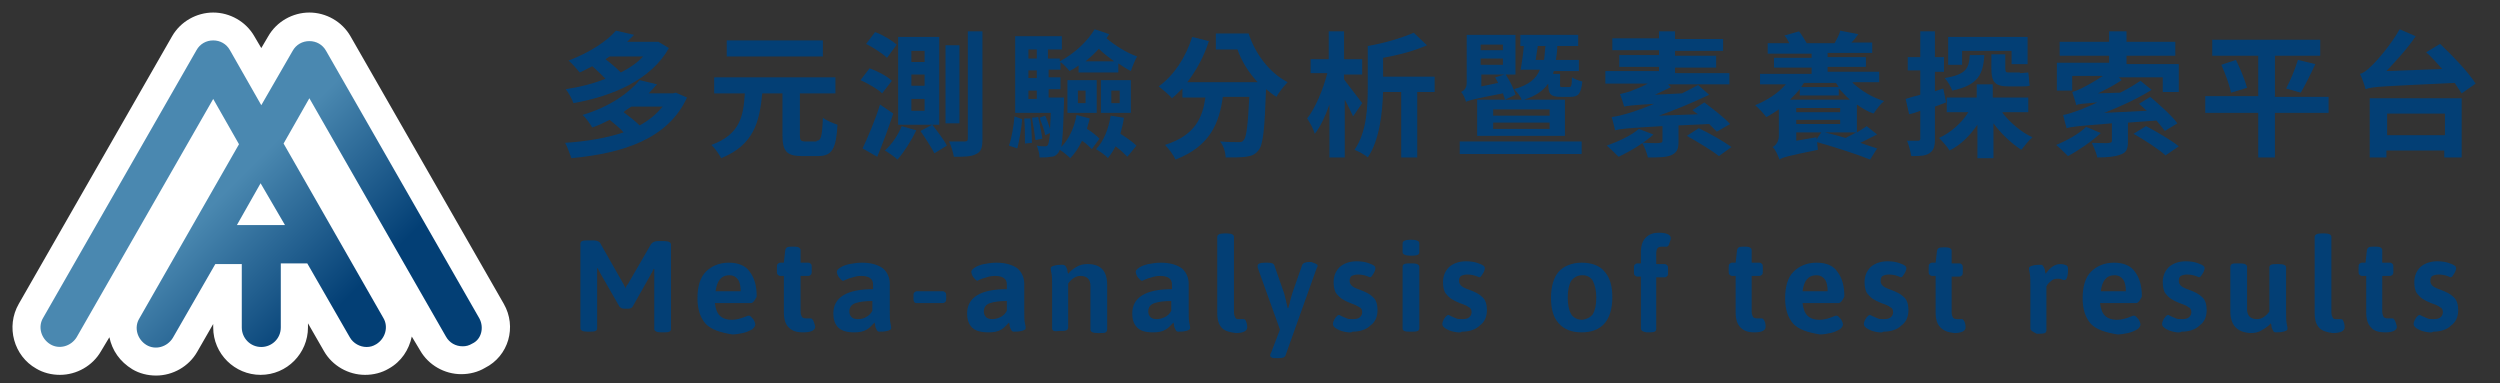 <?xml version="1.0" encoding="utf-8"?>
<!-- Generator: Adobe Illustrator 24.0.1, SVG Export Plug-In . SVG Version: 6.00 Build 0)  -->
<svg version="1.1" id="圖層_1" xmlns="http://www.w3.org/2000/svg" xmlns:xlink="http://www.w3.org/1999/xlink" x="0px" y="0px"
	 viewBox="0 0 358.8 55" style="enable-background:new 0 0 358.8 55;" xml:space="preserve">
<rect x="0" y="0" width="358.8" height="55" fill="#333333" stroke="none"/>
<style type="text/css">
	.st0{fill:#033F75;}
	.st1{fill:#FFFFFF;}
	.st2{fill:url(#SVGID_1_);}
</style>
<title>logo</title>
<g>
	<g>
		<path class="st0" d="M98.6,14c-2.7,5.9-9.1,8-16.6,8.7c-0.2-0.6-0.6-1.7-0.9-2.2c3.1-0.2,6-0.7,8.4-1.5c-0.5-0.6-1.3-1.2-2-1.8
			c-0.8,0.4-1.6,0.8-2.5,1.1c-0.3-0.5-0.9-1.4-1.4-1.8c4-1.2,6.7-3.2,8.2-5l2.5,0.6c-0.4,0.4-0.8,0.9-1.2,1.3h3.5l0.4-0.1L98.6,14z
			 M96,6.9c-2.5,4.5-8,6.9-13.7,7.9c-0.2-0.6-0.7-1.5-1.1-2c2-0.3,4-0.8,5.7-1.5c-0.5-0.5-1.2-1.2-1.9-1.8c-0.6,0.3-1.1,0.6-1.8,0.9
			c-0.4-0.5-1.1-1.3-1.6-1.7c3.1-1.2,5.5-2.8,6.8-4.3L91,5C90.7,5.3,90.3,5.7,90,6h4.1L94.5,6L96,6.9z M87.5,8.1
			c-0.2,0.1-0.4,0.3-0.6,0.4c0.8,0.6,1.6,1.3,2.2,1.9c1.2-0.6,2.4-1.4,3.2-2.3H87.5z M90.6,15.3c-0.4,0.3-0.8,0.5-1.1,0.8
			c0.8,0.6,1.7,1.3,2.3,1.9c1.3-0.7,2.4-1.6,3.3-2.7H90.6z"/>
		<path class="st0" d="M117.2,20.2c0.6,0,0.8-0.5,0.9-3.3c0.5,0.4,1.5,0.8,2.1,1c-0.2,3.5-0.8,4.5-2.8,4.5h-2.3
			c-2.2,0-2.8-0.7-2.8-3v-6h-2.9c-0.4,4.1-1.2,7.4-5.9,9.3c-0.3-0.6-0.9-1.4-1.4-1.9c4.1-1.5,4.6-4.1,4.8-7.4h-4.4v-2.3h17.4v2.3
			h-5.1v6c0,0.7,0.1,0.9,0.8,0.9H117.2z M118.1,8.1h-13.8V5.8h13.8V8.1z"/>
		<path class="st0" d="M126.6,13.4c-0.6-0.6-2-1.4-3.1-1.9l1.3-1.7c1.1,0.4,2.5,1.1,3.2,1.8L126.6,13.4z M128.2,16.3
			c-0.7,2.1-1.5,4.3-2.3,6.2l-2.1-1.2c0.7-1.5,1.8-4,2.5-6.3L128.2,16.3z M127.3,8.3c-0.6-0.6-2-1.5-3-2l1.3-1.7
			c1.1,0.4,2.4,1.2,3.1,1.8L127.3,8.3z M131.5,18.7c-0.7,1.5-1.8,3.2-2.7,4.2c-0.4-0.4-1.3-1-1.8-1.3c1-0.9,1.9-2.2,2.4-3.5
			L131.5,18.7z M134.8,17.9h-5.9V5.3h5.9V17.9z M132.7,7.3h-1.9v1.6h1.9V7.3z M132.7,10.7h-1.9v1.6h1.9V10.7z M132.7,14.2h-1.9v1.7
			h1.9V14.2z M133.8,17.9c0.7,0.9,1.7,2.2,2.1,3l-1.8,1.1c-0.4-0.8-1.3-2.2-2-3.2L133.8,17.9z M137.7,17.7h-2V6.5h2V17.7z M141,4.5
			V20c0,1.2-0.2,1.8-0.9,2.1c-0.7,0.4-1.7,0.4-3.2,0.4c-0.1-0.6-0.4-1.6-0.7-2.2c1,0,2,0,2.3,0c0.3,0,0.4-0.1,0.4-0.4V4.5H141z"/>
		<path class="st0" d="M144.8,20.9c0.4-1.1,0.7-2.9,0.8-4.2l1.1,0.4c-0.1,1.3-0.4,3.1-0.7,4.2L144.8,20.9z M156.4,17
			c-0.1,0.5-0.3,1-0.4,1.5c0.7,0.4,1.4,1,1.8,1.4l-1.1,1.5c-0.3-0.3-0.8-0.8-1.4-1.2c-0.5,1-1,1.8-1.7,2.5c-0.3-0.3-1-0.9-1.5-1.2
			c-0.1,0.2-0.1,0.3-0.2,0.4c-0.3,0.4-0.6,0.6-1.1,0.6c-0.4,0.1-1,0.1-1.6,0.1c0-0.5-0.2-1.2-0.4-1.7c0.5,0.1,0.9,0.1,1.1,0.1
			c0.2,0,0.4,0,0.5-0.2c0.1-0.2,0.2-0.7,0.3-1.7l-0.7,0.3c-0.1-0.7-0.5-1.7-0.8-2.5l0.8-0.3c0.3,0.6,0.5,1.3,0.7,1.9
			c0-0.6,0.1-1.4,0.1-2.3h-5.1V5.2h6.7v1.9h-2v1.3h1.7v0.4c2.1-1.1,4-2.9,5-4.6l2.1,0.7c-0.1,0.2-0.3,0.4-0.4,0.6
			c1.2,1,2.9,2.1,4.4,2.6c-0.3,0.5-0.7,1.5-0.9,2.1c-0.6-0.3-1.2-0.7-1.8-1.1v1.3h-5.7v-1c-0.4,0.3-0.9,0.6-1.3,0.8
			c-0.3-0.4-0.9-1-1.3-1.3v1.1h-1.7v1.1h1.7v1.7h-1.7v1.2h2.2c0,0,0,0.5,0,0.7c-0.1,3.6-0.2,5.5-0.4,6.4c1.1-1.1,1.9-2.8,2.2-4.6
			L156.4,17z M147.9,17c0.1,1.1,0.2,2.6,0.2,3.5l-1,0.1c0-1,0-2.5-0.1-3.6L147.9,17z M147.6,7.1v1.3h1.2V7.1H147.6z M148.8,10.1
			h-1.2v1.1h1.2V10.1z M147.6,14.2h1.2v-1.2h-1.2V14.2z M149,16.8c0.2,1,0.5,2.3,0.6,3.1l-1,0.2c-0.1-0.9-0.3-2.2-0.5-3.2L149,16.8z
			 M153.2,11.5h4.2v4.7h-4.2V11.5z M154.7,14.8h1.1V13h-1.1V14.8z M159.9,8.8c-0.8-0.6-1.5-1.1-2.2-1.8c-0.5,0.6-1.2,1.2-1.9,1.8
			H159.9z M161.3,16.9c-0.1,0.8-0.3,1.5-0.5,2.3c0.8,0.5,1.8,1.2,2.3,1.7l-1.3,1.6c-0.4-0.4-1-1-1.7-1.5c-0.3,0.6-0.7,1.2-1.1,1.7
			c-0.3-0.4-1.2-1-1.7-1.3c1.1-1.1,1.8-2.9,2.1-4.8L161.3,16.9z M158,11.5h4.3v4.7H158V11.5z M159.5,14.8h1.2V13h-1.2V14.8z"/>
		<path class="st0" d="M179.2,4.8c0.9,2.8,2.9,5.6,5.6,7c-0.5,0.5-1.3,1.5-1.6,2.1c-0.5-0.3-1-0.7-1.5-1.1c-0.2,5.7-0.4,8-1.1,8.8
			c-0.5,0.6-1,0.8-1.8,0.9c-0.7,0.1-1.8,0.1-2.9,0.1c0-0.7-0.3-1.7-0.8-2.3c1.1,0.1,2.1,0.1,2.6,0.1c0.4,0,0.6,0,0.8-0.3
			c0.4-0.4,0.6-2.2,0.8-6.2h-3.8c-0.5,3.7-1.8,7.1-6.8,9c-0.3-0.7-1-1.6-1.5-2.1c4.4-1.4,5.4-4,5.8-6.8h-3.3v-1.3
			c-0.5,0.5-1,1-1.5,1.4c-0.4-0.5-1.4-1.3-1.9-1.7c2.2-1.6,3.9-4.2,4.8-7.1l2.4,0.6c-0.7,2.2-1.8,4.2-3.1,5.9h10.1
			c-1.3-1.4-2.3-3-2.9-4.7h-3.1V4.8H179.2z"/>
		<path class="st0" d="M194.2,16.7c-0.3-0.6-0.7-1.5-1.2-2.4v8.3h-2.2v-7.6c-0.6,1.7-1.3,3.2-2.1,4.2c-0.2-0.7-0.7-1.6-1.1-2.2
			c1.2-1.5,2.3-4.2,2.9-6.5h-2.4V8.5h2.6v-4h2.2v4h2.6v2.2h-2.6v0.7c0.7,0.9,2.2,2.9,2.6,3.4L194.2,16.7z M205.9,13.2h-2.5v9.4h-2.3
			v-9.4h-2.6c-0.1,3-0.5,6.9-2.2,9.4c-0.4-0.4-1.4-0.9-1.9-1.1c1.8-2.6,1.9-6.3,1.9-9.1V6.6c2.4-0.4,5-1.2,6.6-1.9l1.9,1.8
			c-1.8,0.8-4.1,1.4-6.3,1.8V11h7.4V13.2z"/>
		<path class="st0" d="M209.5,20.3h17.5v1.8h-17.5V20.3z M216,14.3c-0.1-0.3-0.2-0.6-0.3-0.9c-4.2,0.8-4.8,1-5.3,1.2
			c-0.1-0.4-0.4-1.1-0.7-1.4c0.4-0.2,0.8-0.5,0.8-1.3V5h7v5.7h-1.4c0.6,0.9,1.2,2.1,1.4,2.9L216,14.3z M218.2,10.2
			c0.2-1,0.4-2.4,0.5-3.6h-0.5V5h8.3v1.6h-3c0,0.7-0.1,1.4-0.2,2h3.3v1.6h-3.6c0,0.1-0.1,0.2-0.1,0.4h1v1.5c0,0.4,0,0.4,0.4,0.4h0.9
			c0.3,0,0.4-0.2,0.4-1.4c0.3,0.2,1,0.5,1.5,0.6c-0.2,1.8-0.6,2.2-1.7,2.2h-1.4c-1.5,0-1.8-0.4-1.8-1.9c-0.7,1-1.8,1.8-3.5,2.3h5.9
			v5.2h-12.6v-5.2h6.4c-0.2-0.5-0.7-1.1-1.1-1.5c2.1-0.6,3.2-1.5,3.7-2.8H218.2z M212.5,6.4v0.8h3.2V6.4H212.5z M212.5,9.3h3.2V8.4
			h-3.2V9.3z M215,11.9c-0.1-0.3-0.3-0.5-0.4-0.8l1.3-0.4h-3.3v1.7L215,11.9z M222.4,15.7h-8.1v0.9h8.1V15.7z M222.4,17.6h-8.1v0.9
			h8.1V17.6z M221.6,8.6c0.1-0.6,0.1-1.2,0.2-2h-1.1c-0.1,0.6-0.2,1.3-0.3,2H221.6z"/>
		<path class="st0" d="M237.3,19.3c-1.3,1.2-3.3,2.4-5,3.2c-0.4-0.4-1.2-1.2-1.7-1.6c1.7-0.6,3.6-1.5,4.6-2.4L237.3,19.3z
			 M248.6,12.1h-9.2l0.4,0.4c-0.7,0.4-1.5,0.7-2.3,1.1l3.9-0.2c0.8-0.4,1.6-0.8,2.3-1.2l1.6,1.4c-2.3,1.1-4.7,2.1-7.2,3l5.6-0.2
			c-0.3-0.2-0.6-0.4-0.8-0.6l1.7-1.1c1.2,0.9,2.9,2.2,3.7,3.1l-1.9,1.1c-0.3-0.3-0.7-0.7-1.1-1.1l-4.4,0.2v2.3c0,1.1-0.2,1.6-1.1,2
			c-0.8,0.3-1.9,0.3-3.3,0.3c-0.1-0.6-0.5-1.5-0.8-2.1c1,0,2.2,0.1,2.5,0c0.3,0,0.4-0.1,0.4-0.3v-2.1c-5.3,0.3-6.1,0.4-6.8,0.6
			c-0.1-0.4-0.3-1.3-0.5-1.9c0.8-0.1,1.6-0.3,2.9-0.7c0.6-0.2,1.8-0.6,3.2-1.2c-3.3,0.2-3.9,0.3-4.3,0.4c-0.1-0.4-0.4-1.3-0.6-1.8
			c0.4-0.1,0.9-0.2,1.5-0.4c0.4-0.2,1.4-0.5,2.5-1.1h-6.1v-1.8h7.7V9.6h-5.7V7.9h5.7V7.2h-6.7V5.5h6.7V4.5h2.3v1.1h6.9v1.7h-6.9v0.7
			h5.9v1.7h-5.9v0.8h7.8V12.1z M243.8,18.4c1.5,0.7,3.6,1.9,4.7,2.7l-1.8,1.3c-1-0.8-3-2-4.6-2.9L243.8,18.4z"/>
		<path class="st0" d="M265.9,11.9c1.2,1.1,2.8,2.1,4.5,2.6c-0.5,0.4-1.1,1.2-1.5,1.8c-0.9-0.3-1.7-0.8-2.4-1.3V19
			c0.5-0.3,1-0.6,1.4-0.9l1.5,1.2c-0.8,0.4-1.6,0.8-2.4,1.2c0.9,0.3,1.7,0.6,2.4,0.8l-1,1.6c-1.7-0.7-5.1-1.8-7.6-2.5
			c0,0.4,0.1,0.8,0.1,1.1c-4.4,0.9-5.1,1.1-5.5,1.4c-0.2-0.5-0.6-1.5-1-1.8c0.4-0.2,0.9-0.7,0.9-1.6v-3.8c-0.6,0.4-1.2,0.8-1.8,1.1
			c-0.3-0.4-1.1-1.3-1.6-1.7c1.7-0.7,3.3-1.7,4.4-3h-3.7v-1.5h7.4V9.7h-5.4V8.3h5.4V7.7h-6.3V6.2h3.1c-0.2-0.4-0.4-0.8-0.7-1.1
			l2.1-0.6c0.4,0.5,0.8,1.2,1.1,1.7h4c0.3-0.6,0.7-1.2,0.8-1.8l2.6,0.5c-0.3,0.4-0.6,0.9-1,1.2h3v1.5h-6.4v0.6h5.5v1.4h-5.5v0.7h7.4
			v1.5H265.9z M265.5,14.3c-0.6-0.5-1.1-1.1-1.6-1.6v1h-5.6v-0.9c-0.4,0.5-0.9,1-1.4,1.5H265.5z M257.8,16.1h6.3v-0.6h-6.3V16.1z
			 M257.8,17.8h6.3v-0.6h-6.3V17.8z M260.7,20l0.7-1h-3.6v1.2l2.9-0.5V20z M258.9,11.9c-0.1,0.2-0.3,0.4-0.4,0.6h5.4
			c-0.1-0.2-0.3-0.4-0.4-0.6H258.9z M261.9,19c0.9,0.2,1.9,0.5,3,0.8c0.5-0.3,1-0.5,1.5-0.8H261.9z"/>
		<path class="st0" d="M279.3,14.7c-0.5,0.2-1.1,0.4-1.6,0.6V20c0,1.1-0.2,1.6-0.8,2c-0.6,0.4-1.4,0.4-2.6,0.4
			c-0.1-0.6-0.3-1.5-0.6-2.2c0.7,0,1.3,0,1.6,0c0.2,0,0.3-0.1,0.3-0.3v-4c-0.5,0.2-1.1,0.4-1.6,0.5l-0.5-2.2
			c0.6-0.2,1.3-0.4,2.1-0.6v-3.5h-1.8V8.2h1.8V4.5h2.1v3.7h1.3v2.1h-1.3v2.8l1.2-0.4L279.3,14.7z M287.4,16.2
			c1.1,1.4,2.7,2.8,4.3,3.5c-0.5,0.4-1.2,1.3-1.6,1.8c-1.4-0.9-2.9-2.3-4-3.8v5h-2.3v-4.8c-1.1,1.6-2.4,2.9-4,3.7
			c-0.3-0.5-1-1.3-1.5-1.8c1.7-0.8,3.2-2.1,4.2-3.7h-3.1v-2.1h4.3v-1.9h2.3v1.9h5.1v2.1H287.4z M284.8,7.9c-0.2,2.7-0.8,4.3-4.6,5.1
			c-0.2-0.5-0.7-1.4-1.1-1.8c3.1-0.5,3.5-1.4,3.6-3.3H284.8z M281.7,9.3h-2.1v-4H291v3.9h-2.3V7.3h-7.1V9.3z M289.9,10.5
			c0.4,0,0.9-0.1,1.2-0.1c0.1,0.5,0.1,1.4,0.2,1.9c-0.3,0.1-0.8,0.1-1.3,0.1h-1.7c-2,0-2.5-0.6-2.5-2.6v-2h2v2
			c0,0.5,0.1,0.6,0.4,0.6H289.9z"/>
		<path class="st0" d="M301.5,19.1c-1.3,1.2-3.2,2.5-4.7,3.3c-0.4-0.4-1.2-1.2-1.7-1.6c1.5-0.6,3.3-1.6,4.3-2.6L301.5,19.1z
			 M305.4,17.6v2.7c0,1.1-0.2,1.6-1.1,1.9c-0.8,0.3-1.9,0.4-3.3,0.4c-0.1-0.6-0.5-1.5-0.8-2.1c1,0,2.2,0.1,2.5,0
			c0.3,0,0.4-0.1,0.4-0.3v-2.5c-5,0.4-5.9,0.5-6.5,0.7c-0.1-0.4-0.4-1.4-0.5-1.9c0.7-0.1,1.5-0.4,2.6-0.8c0.4-0.2,1.3-0.5,2.3-1
			c-2.2,0.2-2.7,0.2-3,0.4c-0.1-0.4-0.4-1.3-0.6-1.9c0.4-0.1,0.9-0.3,1.5-0.6c0.4-0.2,1.7-0.9,2.9-1.7h-4.4v2.1h-2.2v-4h7.5V8h-7.1
			V6h7.1V4.5h2.5V6h7v2h-7v1.2h7.5v4h-2.3v-2.1h-6.3l0.4,0.4c-1,0.7-2.2,1.3-3.4,1.9l3.2-0.1c1-0.5,2-1.1,2.9-1.7l1.6,1.3
			c-2.1,1.3-4.5,2.4-6.8,3.3l6.1-0.3c-0.4-0.4-0.8-0.7-1.1-1l1.6-1c1.3,1.1,3.1,2.7,3.9,3.8l-1.8,1.1c-0.3-0.4-0.7-0.9-1.2-1.5
			L305.4,17.6z M308,18.1c1.5,0.8,3.6,2,4.7,2.9l-1.9,1.3c-1-0.9-3-2.2-4.6-3.1L308,18.1z"/>
		<path class="st0" d="M334.2,16.2h-7.7v6.4h-2.4v-6.4h-7.6v-2.4h7.6V8h-6.6V5.7h15.5V8h-6.5v5.9h7.7V16.2z M320.9,8.6
			c0.6,1.2,1.3,2.9,1.6,4l-2.3,0.7c-0.2-1-0.8-2.7-1.4-4L320.9,8.6z M328.1,12.7c0.6-1.1,1.3-2.8,1.7-4.1l2.5,0.6
			c-0.7,1.5-1.5,3.1-2.1,4.1L328.1,12.7z"/>
		<path class="st0" d="M350.2,6.3c1.8,1.7,4.1,4.1,5.1,5.7l-2,1.4c-0.3-0.4-0.6-0.9-1-1.5c-10.3,0.5-11.7,0.5-12.8,0.9
			c-0.1-0.5-0.5-1.6-0.8-2.2c0.5-0.1,1-0.5,1.6-1.1c0.7-0.6,2.8-3,4.1-5.3l2.3,1c-1.2,1.8-2.8,3.5-4.2,5l8-0.3
			c-0.8-0.9-1.5-1.7-2.3-2.4L350.2,6.3z M340.2,14.1h13.1v8.5h-2.5v-1h-8.3v1h-2.4V14.1z M342.6,16.3v3.1h8.3v-3.1H342.6z"/>
	</g>
	<g>
		<path class="st0" d="M88.9,44l-2.7-4.7c-0.1-0.2-0.3-0.5-0.4-0.8l-0.1,0c0,0.2,0,0.5,0,1v7.6c0,0.4-0.3,0.5-1,0.5h-0.4
			c-0.7,0-1-0.2-1-0.5V35c0-0.4,0.3-0.5,1-0.5h0.9c0.5,0,0.9,0.2,1,0.5l3.3,5.8c0.1,0.2,0.2,0.4,0.3,0.6c0-0.2,0.1-0.4,0.3-0.6
			l3.3-5.7c0.2-0.3,0.5-0.5,1-0.5h0.9c0.7,0,1,0.2,1,0.5v12.1c0,0.4-0.3,0.5-1,0.5h-0.4c-0.7,0-1-0.2-1-0.5v-7.6c0-0.4,0-0.7,0-1
			l-0.1,0c-0.1,0.3-0.3,0.6-0.4,0.8L90.8,44c-0.1,0.2-0.4,0.3-0.6,0.3h-0.6C89.3,44.3,89.1,44.2,88.9,44z"/>
		<path class="st0" d="M101.3,46.5c-0.8-0.9-1.2-2.1-1.2-3.7c0-1.7,0.4-3,1.2-3.8c0.8-0.8,1.9-1.3,3.3-1.3c1.3,0,2.4,0.4,3,1.3
			c0.7,0.9,1,2.1,1,3.5c0,0.1-0.1,0.3-0.3,0.6c-0.2,0.3-0.4,0.4-0.5,0.4h-5.2c0.1,0.8,0.3,1.4,0.7,1.8c0.4,0.4,1,0.6,1.7,0.6
			c0.7,0,1.4-0.2,2.1-0.5c0.2-0.1,0.3-0.1,0.4-0.1c0.2,0,0.3,0.2,0.6,0.5c0.2,0.3,0.3,0.6,0.3,0.8c0,0.2-0.2,0.5-0.5,0.7
			c-0.4,0.2-0.8,0.4-1.3,0.5c-0.5,0.1-1,0.2-1.5,0.2C103.3,47.7,102.1,47.3,101.3,46.5z M106.3,41.8c0-0.7-0.1-1.3-0.4-1.7
			c-0.3-0.4-0.7-0.6-1.2-0.6c-1.2,0-1.8,0.8-2,2.3H106.3z"/>
		<path class="st0" d="M113.2,47c-0.5-0.5-0.7-1.2-0.7-2.2v-5.2H112c-0.2,0-0.3-0.1-0.4-0.2c-0.1-0.1-0.1-0.3-0.1-0.6v-0.3
			c0-0.3,0-0.5,0.1-0.6c0.1-0.1,0.2-0.2,0.4-0.2h0.5l0.2-1.8c0.1-0.4,0.3-0.5,0.9-0.5h0.5c0.5,0,0.8,0.2,0.8,0.5v1.8h1.1
			c0.2,0,0.3,0.1,0.4,0.2c0.1,0.1,0.1,0.3,0.1,0.6v0.3c0,0.3,0,0.5-0.1,0.6c-0.1,0.1-0.2,0.2-0.4,0.2h-1.1v5.1
			c0,0.4,0.1,0.6,0.2,0.8c0.1,0.1,0.3,0.2,0.6,0.2c0.1,0,0.2,0,0.4,0c0.1,0,0.2,0,0.3,0c0.1,0,0.3,0.2,0.4,0.5
			c0.1,0.3,0.2,0.6,0.2,0.7c0,0.5-0.6,0.8-1.7,0.8C114.3,47.7,113.7,47.5,113.2,47z"/>
		<path class="st0" d="M120.3,47c-0.5-0.5-0.7-1.2-0.7-2c0-2.3,1.9-3.5,5.7-3.5v-0.7c0-0.8-0.6-1.2-1.7-1.2c-0.5,0-0.9,0.1-1.2,0.2
			c-0.4,0.1-0.7,0.2-0.9,0.3c-0.3,0.1-0.4,0.2-0.5,0.2c-0.2,0-0.3-0.2-0.6-0.5c-0.2-0.3-0.3-0.6-0.3-0.8c0-0.2,0.2-0.4,0.5-0.6
			c0.3-0.2,0.8-0.4,1.3-0.5c0.6-0.1,1.1-0.2,1.8-0.2c1.3,0,2.3,0.3,3,0.8c0.6,0.5,1,1.3,1,2.2v3.8c0,0.9,0,1.5,0.1,1.9
			c0.1,0.4,0.1,0.6,0.1,0.7c0,0.2-0.2,0.3-0.6,0.4c-0.4,0.1-0.8,0.1-1.1,0.1c-0.2,0-0.3-0.1-0.4-0.3c-0.1-0.2-0.2-0.4-0.2-0.6
			c0-0.2-0.1-0.4-0.1-0.4c-0.3,0.3-0.6,0.7-1.1,1c-0.5,0.3-1.1,0.4-1.8,0.4C121.6,47.7,120.8,47.5,120.3,47z M124.3,45.5
			c0.4-0.2,0.7-0.5,0.9-0.9v-1.4c-1,0-1.8,0.1-2.4,0.3c-0.6,0.2-0.9,0.6-0.9,1.2c0,0.3,0.1,0.6,0.3,0.8c0.2,0.2,0.5,0.3,0.9,0.3
			C123.6,45.8,124,45.7,124.3,45.5z"/>
		<path class="st0" d="M131.2,43.3c-0.1-0.1-0.1-0.3-0.1-0.6v-0.1c0-0.3,0-0.5,0.1-0.6c0.1-0.1,0.2-0.2,0.4-0.2h3.7
			c0.2,0,0.3,0.1,0.4,0.2c0.1,0.1,0.1,0.3,0.1,0.6v0.1c0,0.3,0,0.5-0.1,0.6s-0.2,0.2-0.4,0.2h-3.7C131.4,43.5,131.3,43.5,131.2,43.3
			z"/>
		<path class="st0" d="M139.5,47c-0.5-0.5-0.7-1.2-0.7-2c0-2.3,1.9-3.5,5.7-3.5v-0.7c0-0.8-0.6-1.2-1.7-1.2c-0.5,0-0.9,0.1-1.2,0.2
			c-0.4,0.1-0.7,0.2-0.9,0.3c-0.3,0.1-0.4,0.2-0.4,0.2c-0.2,0-0.3-0.2-0.6-0.5c-0.2-0.3-0.3-0.6-0.3-0.8c0-0.2,0.2-0.4,0.5-0.6
			c0.3-0.2,0.8-0.4,1.3-0.5c0.6-0.1,1.1-0.2,1.8-0.2c1.3,0,2.3,0.3,3,0.8c0.6,0.5,1,1.3,1,2.2v3.8c0,0.9,0,1.5,0.1,1.9
			c0.1,0.4,0.1,0.6,0.1,0.7c0,0.2-0.2,0.3-0.6,0.4c-0.4,0.1-0.8,0.1-1.1,0.1c-0.2,0-0.3-0.1-0.4-0.3c-0.1-0.2-0.2-0.4-0.2-0.6
			c0-0.2-0.1-0.4-0.1-0.4c-0.3,0.3-0.6,0.7-1.1,1c-0.5,0.3-1.1,0.4-1.8,0.4C140.8,47.7,140,47.5,139.5,47z M143.6,45.5
			c0.4-0.2,0.7-0.5,0.9-0.9v-1.4c-1,0-1.8,0.1-2.4,0.3c-0.6,0.2-0.9,0.6-0.9,1.2c0,0.3,0.1,0.6,0.3,0.8c0.2,0.2,0.5,0.3,0.9,0.3
			C142.8,45.8,143.2,45.7,143.6,45.5z"/>
		<path class="st0" d="M151,47.1V41c0-0.8,0-1.4-0.1-1.8c-0.1-0.4-0.1-0.6-0.1-0.7c0-0.2,0.2-0.3,0.6-0.4c0.4-0.1,0.8-0.1,1.1-0.1
			c0.2,0,0.4,0.1,0.5,0.3c0.1,0.2,0.2,0.4,0.2,0.6c0,0.2,0.1,0.3,0.1,0.4c0.3-0.4,0.7-0.7,1.2-1c0.5-0.3,1-0.4,1.6-0.4
			c1.9,0,2.8,1,2.8,3v6.4c0,0.2-0.1,0.3-0.2,0.4c-0.2,0.1-0.4,0.1-0.8,0.1h-0.4c-0.7,0-1-0.2-1-0.5V41c0-0.9-0.5-1.4-1.4-1.4
			c-0.4,0-0.7,0.1-1,0.3c-0.3,0.2-0.6,0.5-0.8,0.8v6.3c0,0.4-0.3,0.5-1,0.5H152C151.3,47.6,151,47.5,151,47.1z"/>
		<path class="st0" d="M163.2,47c-0.5-0.5-0.7-1.2-0.7-2c0-2.3,1.9-3.5,5.7-3.5v-0.7c0-0.8-0.6-1.2-1.7-1.2c-0.5,0-0.9,0.1-1.2,0.2
			c-0.4,0.1-0.7,0.2-0.9,0.3c-0.3,0.1-0.4,0.2-0.5,0.2c-0.2,0-0.3-0.2-0.6-0.5c-0.2-0.3-0.3-0.6-0.3-0.8c0-0.2,0.2-0.4,0.5-0.6
			c0.3-0.2,0.8-0.4,1.3-0.5c0.6-0.1,1.1-0.2,1.8-0.2c1.3,0,2.3,0.3,3,0.8c0.6,0.5,1,1.3,1,2.2v3.8c0,0.9,0,1.5,0.1,1.9
			c0.1,0.4,0.1,0.6,0.1,0.7c0,0.2-0.2,0.3-0.6,0.4c-0.4,0.1-0.8,0.1-1.1,0.1c-0.2,0-0.3-0.1-0.4-0.3c-0.1-0.2-0.2-0.4-0.2-0.6
			c0-0.2-0.1-0.4-0.1-0.4c-0.3,0.3-0.6,0.7-1.1,1c-0.5,0.3-1.1,0.4-1.8,0.4C164.4,47.7,163.7,47.5,163.2,47z M167.2,45.5
			c0.4-0.2,0.7-0.5,0.9-0.9v-1.4c-1,0-1.8,0.1-2.4,0.3c-0.6,0.2-0.9,0.6-0.9,1.2c0,0.3,0.1,0.6,0.3,0.8s0.5,0.3,0.9,0.3
			C166.4,45.8,166.8,45.7,167.2,45.5z"/>
		<path class="st0" d="M175.4,47.1c-0.5-0.5-0.7-1.2-0.7-2.2V34c0-0.3,0.3-0.5,1-0.5h0.4c0.7,0,1,0.2,1,0.5v10.8
			c0,0.4,0.1,0.6,0.2,0.8c0.1,0.2,0.3,0.2,0.6,0.2c0.1,0,0.2,0,0.4,0c0.1,0,0.2,0,0.2,0c0.2,0,0.3,0.2,0.4,0.5
			c0.1,0.3,0.1,0.6,0.1,0.7c0,0.5-0.6,0.8-1.6,0.8C176.5,47.7,175.8,47.5,175.4,47.1z"/>
		<path class="st0" d="M189.1,38.1c0,0.1,0,0.2-0.1,0.3l-4.5,12.6c-0.1,0.3-0.4,0.4-1,0.4h-0.3c-0.3,0-0.6,0-0.7-0.1
			c-0.2-0.1-0.2-0.2-0.2-0.3c0-0.1,0-0.2,0.1-0.3l1.3-3.4l-3.2-8.9c0,0,0-0.1,0-0.1c0-0.1,0-0.1,0-0.2c0-0.2,0.3-0.4,1-0.4h0.4
			c0.6,0,0.9,0.1,1,0.4l1.4,4c0.1,0.4,0.3,1.1,0.5,2.1h0.1l0.2-0.7c0.1-0.6,0.3-1.1,0.4-1.5l1.4-4c0.1-0.2,0.4-0.4,1-0.4h0.3
			C188.7,37.8,189.1,37.9,189.1,38.1z"/>
		<path class="st0" d="M192.9,47.6c-0.5-0.1-0.9-0.3-1.2-0.5c-0.3-0.2-0.4-0.4-0.4-0.6c0-0.2,0.1-0.5,0.3-0.8
			c0.2-0.3,0.4-0.5,0.6-0.5c0,0,0.2,0.1,0.4,0.2c0.2,0.1,0.5,0.2,0.7,0.3c0.2,0.1,0.5,0.1,0.9,0.1c0.5,0,0.8-0.1,1-0.3
			c0.2-0.2,0.3-0.4,0.3-0.7c0-0.3-0.1-0.6-0.4-0.7c-0.3-0.2-0.7-0.4-1.3-0.6c-0.5-0.2-0.9-0.4-1.2-0.6c-0.3-0.2-0.6-0.5-0.9-0.9
			c-0.2-0.4-0.3-0.9-0.3-1.5c0-0.9,0.3-1.6,0.9-2.2c0.6-0.5,1.4-0.8,2.4-0.8c0.7,0,1.3,0.1,1.8,0.3c0.6,0.2,0.9,0.4,0.9,0.7
			c0,0.2-0.1,0.5-0.3,0.8c-0.2,0.3-0.3,0.5-0.5,0.5c0,0-0.2-0.1-0.5-0.2c-0.3-0.1-0.7-0.2-1.2-0.2c-0.4,0-0.7,0.1-0.9,0.2
			c-0.2,0.1-0.3,0.4-0.3,0.7c0,0.3,0.1,0.5,0.3,0.7c0.2,0.2,0.6,0.4,1.2,0.6c0.8,0.3,1.4,0.6,1.8,1c0.5,0.4,0.7,1.1,0.7,1.9
			c0,0.9-0.3,1.7-1,2.2c-0.6,0.6-1.5,0.9-2.6,0.9C193.9,47.8,193.4,47.7,192.9,47.6z"/>
		<path class="st0" d="M201.3,36.2v-1.3c0-0.3,0.4-0.5,1.2-0.5c0.8,0,1.2,0.2,1.2,0.5v1.3c0,0.4-0.4,0.5-1.2,0.5
			C201.7,36.7,201.3,36.5,201.3,36.2z M201.3,47.1v-8.8c0-0.4,0.3-0.5,1-0.5h0.4c0.7,0,1,0.2,1,0.5v8.8c0,0.4-0.3,0.5-1,0.5h-0.4
			C201.6,47.6,201.3,47.5,201.3,47.1z"/>
		<path class="st0" d="M208.6,47.6c-0.5-0.1-0.9-0.3-1.2-0.5c-0.3-0.2-0.4-0.4-0.4-0.6c0-0.2,0.1-0.5,0.3-0.8
			c0.2-0.3,0.4-0.5,0.6-0.5c0,0,0.2,0.1,0.4,0.2c0.2,0.1,0.5,0.2,0.7,0.3c0.2,0.1,0.5,0.1,0.9,0.1c0.5,0,0.8-0.1,1-0.3
			c0.2-0.2,0.3-0.4,0.3-0.7c0-0.3-0.1-0.6-0.4-0.7c-0.2-0.2-0.7-0.4-1.3-0.6c-0.5-0.2-0.9-0.4-1.2-0.6c-0.3-0.2-0.6-0.5-0.9-0.9
			c-0.2-0.4-0.3-0.9-0.3-1.5c0-0.9,0.3-1.6,0.9-2.2c0.6-0.5,1.4-0.8,2.4-0.8c0.7,0,1.3,0.1,1.8,0.3c0.6,0.2,0.9,0.4,0.9,0.7
			c0,0.2-0.1,0.5-0.3,0.8c-0.2,0.3-0.3,0.5-0.5,0.5c0,0-0.2-0.1-0.5-0.2c-0.3-0.1-0.7-0.2-1.2-0.2c-0.4,0-0.7,0.1-0.9,0.2
			c-0.2,0.1-0.3,0.4-0.3,0.7c0,0.3,0.1,0.5,0.3,0.7c0.2,0.2,0.6,0.4,1.2,0.6c0.8,0.3,1.4,0.6,1.8,1c0.5,0.4,0.7,1.1,0.7,1.9
			c0,0.9-0.3,1.7-1,2.2c-0.6,0.6-1.5,0.9-2.6,0.9C209.6,47.8,209.1,47.7,208.6,47.6z"/>
		<path class="st0" d="M223.7,46.4c-0.8-0.9-1.1-2.1-1.1-3.7c0-1.6,0.4-2.9,1.1-3.7s1.9-1.3,3.3-1.3c1.4,0,2.6,0.4,3.3,1.3
			c0.8,0.9,1.1,2.1,1.1,3.7c0,1.6-0.4,2.9-1.1,3.7c-0.8,0.9-1.9,1.3-3.3,1.3C225.6,47.7,224.5,47.3,223.7,46.4z M228.6,45.1
			c0.3-0.5,0.5-1.3,0.5-2.4c0-1-0.2-1.8-0.5-2.4c-0.3-0.5-0.8-0.8-1.5-0.8c-0.7,0-1.2,0.3-1.6,0.8c-0.3,0.5-0.5,1.3-0.5,2.4
			c0,1.1,0.2,1.9,0.5,2.4c0.3,0.5,0.9,0.8,1.6,0.8C227.7,45.8,228.2,45.6,228.6,45.1z"/>
		<path class="st0" d="M235.5,47.1v-7.4H235c-0.2,0-0.3-0.1-0.4-0.2c-0.1-0.1-0.1-0.3-0.1-0.6v-0.3c0-0.3,0-0.5,0.1-0.6
			c0.1-0.1,0.2-0.2,0.4-0.2h0.5v-1.5c0-1,0.2-1.7,0.7-2.2c0.5-0.5,1.1-0.7,1.9-0.7c1.1,0,1.7,0.3,1.7,0.8c0,0.1-0.1,0.4-0.2,0.7
			c-0.1,0.3-0.2,0.5-0.4,0.5c-0.1,0-0.2,0-0.3,0c-0.1,0-0.3,0-0.4,0c-0.3,0-0.5,0.1-0.6,0.2c-0.1,0.1-0.2,0.4-0.2,0.8v1.5h1.2
			c0.2,0,0.3,0.1,0.4,0.2c0.1,0.1,0.1,0.3,0.1,0.6v0.3c0,0.3,0,0.5-0.1,0.6c-0.1,0.1-0.2,0.2-0.4,0.2h-1.2v7.4c0,0.4-0.3,0.5-1,0.5
			h-0.4C235.8,47.6,235.5,47.5,235.5,47.1z"/>
		<path class="st0" d="M249.8,47c-0.5-0.5-0.7-1.2-0.7-2.2v-5.2h-0.5c-0.2,0-0.3-0.1-0.4-0.2c-0.1-0.1-0.1-0.3-0.1-0.6v-0.3
			c0-0.3,0-0.5,0.1-0.6c0.1-0.1,0.2-0.2,0.4-0.2h0.5l0.2-1.8c0.1-0.4,0.3-0.5,0.9-0.5h0.4c0.5,0,0.8,0.2,0.8,0.5v1.8h1.1
			c0.2,0,0.3,0.1,0.4,0.2c0.1,0.1,0.1,0.3,0.1,0.6v0.3c0,0.3,0,0.5-0.1,0.6c-0.1,0.1-0.2,0.2-0.4,0.2h-1.1v5.1
			c0,0.4,0.1,0.6,0.2,0.8c0.1,0.1,0.3,0.2,0.6,0.2c0.1,0,0.2,0,0.4,0c0.1,0,0.2,0,0.3,0c0.1,0,0.3,0.2,0.4,0.5
			c0.1,0.3,0.1,0.6,0.1,0.7c0,0.5-0.5,0.8-1.6,0.8C250.9,47.7,250.3,47.5,249.8,47z"/>
		<path class="st0" d="M257.4,46.5c-0.8-0.9-1.2-2.1-1.2-3.7c0-1.7,0.4-3,1.2-3.8c0.8-0.8,1.9-1.3,3.3-1.3c1.4,0,2.4,0.4,3,1.3
			c0.7,0.9,1,2.1,1,3.5c0,0.1-0.1,0.3-0.3,0.6c-0.2,0.3-0.4,0.4-0.5,0.4h-5.2c0.1,0.8,0.3,1.4,0.7,1.8c0.4,0.4,1,0.6,1.7,0.6
			c0.7,0,1.4-0.2,2.1-0.5c0.2-0.1,0.3-0.1,0.4-0.1c0.2,0,0.3,0.2,0.6,0.5c0.2,0.3,0.3,0.6,0.3,0.8c0,0.2-0.2,0.5-0.5,0.7
			c-0.4,0.2-0.8,0.4-1.3,0.5c-0.5,0.1-1,0.2-1.5,0.2C259.4,47.7,258.2,47.3,257.4,46.5z M262.3,41.8c0-0.7-0.1-1.3-0.4-1.7
			c-0.3-0.4-0.7-0.6-1.2-0.6c-1.2,0-1.8,0.8-2,2.3H262.3z"/>
		<path class="st0" d="M269.1,47.6c-0.5-0.1-0.9-0.3-1.2-0.5c-0.3-0.2-0.4-0.4-0.4-0.6c0-0.2,0.1-0.5,0.3-0.8
			c0.2-0.3,0.4-0.5,0.6-0.5c0,0,0.2,0.1,0.4,0.2c0.2,0.1,0.5,0.2,0.7,0.3c0.2,0.1,0.5,0.1,0.9,0.1c0.5,0,0.8-0.1,1-0.3
			c0.2-0.2,0.3-0.4,0.3-0.7c0-0.3-0.1-0.6-0.4-0.7c-0.2-0.2-0.7-0.4-1.3-0.6c-0.5-0.2-0.9-0.4-1.2-0.6c-0.3-0.2-0.6-0.5-0.9-0.9
			c-0.2-0.4-0.3-0.9-0.3-1.5c0-0.9,0.3-1.6,0.9-2.2c0.6-0.5,1.4-0.8,2.4-0.8c0.7,0,1.3,0.1,1.8,0.3c0.6,0.2,0.9,0.4,0.9,0.7
			c0,0.2-0.1,0.5-0.3,0.8c-0.2,0.3-0.3,0.5-0.5,0.5c0,0-0.2-0.1-0.5-0.2c-0.3-0.1-0.7-0.2-1.2-0.2c-0.4,0-0.7,0.1-0.9,0.2
			c-0.2,0.1-0.3,0.4-0.3,0.7c0,0.3,0.1,0.5,0.3,0.7c0.2,0.2,0.6,0.4,1.2,0.6c0.8,0.3,1.4,0.6,1.8,1c0.5,0.4,0.7,1.1,0.7,1.9
			c0,0.9-0.3,1.7-1,2.2c-0.6,0.6-1.5,0.9-2.6,0.9C270.1,47.8,269.6,47.7,269.1,47.6z"/>
		<path class="st0" d="M278.5,47c-0.5-0.5-0.7-1.2-0.7-2.2v-5.2h-0.5c-0.2,0-0.3-0.1-0.4-0.2c-0.1-0.1-0.1-0.3-0.1-0.6v-0.3
			c0-0.3,0-0.5,0.1-0.6c0.1-0.1,0.2-0.2,0.4-0.2h0.5L278,36c0.1-0.4,0.3-0.5,0.9-0.5h0.4c0.5,0,0.8,0.2,0.8,0.5v1.8h1.1
			c0.2,0,0.3,0.1,0.4,0.2c0.1,0.1,0.1,0.3,0.1,0.6v0.3c0,0.3,0,0.5-0.1,0.6c-0.1,0.1-0.2,0.2-0.4,0.2h-1.1v5.1
			c0,0.4,0.1,0.6,0.2,0.8c0.1,0.1,0.3,0.2,0.6,0.2c0.1,0,0.2,0,0.4,0c0.1,0,0.2,0,0.3,0c0.1,0,0.3,0.2,0.4,0.5
			c0.1,0.3,0.1,0.6,0.1,0.7c0,0.5-0.6,0.8-1.6,0.8C279.6,47.7,279,47.5,278.5,47z"/>
		<path class="st0" d="M291.4,47.1V41c0-0.8,0-1.4-0.1-1.8c-0.1-0.4-0.1-0.6-0.1-0.7c0-0.2,0.2-0.3,0.6-0.4c0.4-0.1,0.8-0.1,1.1-0.1
			c0.2,0,0.3,0.1,0.4,0.3c0.1,0.2,0.2,0.4,0.2,0.6s0.1,0.3,0.1,0.4c0.6-0.9,1.3-1.4,2.1-1.4c0.4,0,0.7,0.1,0.9,0.2
			c0.2,0.1,0.2,0.4,0.2,0.7c0,0.3,0,0.5-0.1,0.9c-0.1,0.3-0.2,0.5-0.4,0.5c-0.1,0-0.2,0-0.4-0.1c-0.2-0.1-0.4-0.1-0.6-0.1
			c-0.4,0-0.7,0.1-1,0.4c-0.3,0.2-0.5,0.5-0.6,0.7v6.3c0,0.4-0.3,0.5-1,0.5h-0.4C291.8,47.6,291.4,47.5,291.4,47.1z"/>
		<path class="st0" d="M300.1,46.5c-0.8-0.9-1.2-2.1-1.2-3.7c0-1.7,0.4-3,1.2-3.8c0.8-0.8,1.9-1.3,3.3-1.3c1.3,0,2.4,0.4,3,1.3
			c0.7,0.9,1,2.1,1,3.5c0,0.1-0.1,0.3-0.3,0.6c-0.2,0.3-0.4,0.4-0.5,0.4h-5.2c0.1,0.8,0.3,1.4,0.7,1.8c0.4,0.4,1,0.6,1.7,0.6
			c0.7,0,1.4-0.2,2.1-0.5c0.2-0.1,0.3-0.1,0.4-0.1c0.2,0,0.3,0.2,0.6,0.5c0.2,0.3,0.3,0.6,0.3,0.8c0,0.2-0.2,0.5-0.5,0.7
			c-0.4,0.2-0.8,0.4-1.3,0.5c-0.5,0.1-1,0.2-1.5,0.2C302.1,47.7,300.9,47.3,300.1,46.5z M305.1,41.8c0-0.7-0.1-1.3-0.4-1.7
			c-0.3-0.4-0.7-0.6-1.2-0.6c-1.2,0-1.8,0.8-2,2.3H305.1z"/>
		<path class="st0" d="M311.9,47.6c-0.5-0.1-0.9-0.3-1.2-0.5c-0.3-0.2-0.4-0.4-0.4-0.6c0-0.2,0.1-0.5,0.3-0.8
			c0.2-0.3,0.4-0.5,0.6-0.5c0,0,0.2,0.1,0.4,0.2c0.2,0.1,0.5,0.2,0.7,0.3c0.2,0.1,0.5,0.1,0.9,0.1c0.5,0,0.8-0.1,1-0.3
			c0.2-0.2,0.3-0.4,0.3-0.7c0-0.3-0.1-0.6-0.4-0.7c-0.2-0.2-0.7-0.4-1.3-0.6c-0.5-0.2-0.9-0.4-1.2-0.6c-0.3-0.2-0.6-0.5-0.9-0.9
			c-0.2-0.4-0.3-0.9-0.3-1.5c0-0.9,0.3-1.6,0.9-2.2c0.6-0.5,1.4-0.8,2.4-0.8c0.7,0,1.3,0.1,1.8,0.3c0.6,0.2,0.9,0.4,0.9,0.7
			c0,0.2-0.1,0.5-0.3,0.8c-0.2,0.3-0.3,0.5-0.5,0.5c0,0-0.2-0.1-0.5-0.2c-0.3-0.1-0.7-0.2-1.2-0.2c-0.4,0-0.7,0.1-0.9,0.2
			c-0.2,0.1-0.3,0.4-0.3,0.7c0,0.3,0.1,0.5,0.3,0.7c0.2,0.2,0.6,0.4,1.2,0.6c0.8,0.3,1.4,0.6,1.8,1c0.5,0.4,0.7,1.1,0.7,1.9
			c0,0.9-0.3,1.7-1,2.2c-0.6,0.6-1.5,0.9-2.6,0.9C312.8,47.8,312.3,47.7,311.9,47.6z"/>
		<path class="st0" d="M320.1,44.7v-6.4c0-0.2,0.1-0.3,0.2-0.4c0.2-0.1,0.4-0.1,0.8-0.1h0.4c0.7,0,1,0.2,1,0.5v6.1
			c0,0.9,0.5,1.4,1.4,1.4c0.4,0,0.7-0.1,1-0.3c0.3-0.2,0.6-0.5,0.8-0.8v-6.3c0-0.4,0.3-0.5,1-0.5h0.4c0.7,0,1,0.2,1,0.5v6.2
			c0,0.9,0,1.5,0.1,1.9c0.1,0.4,0.1,0.6,0.1,0.7c0,0.2-0.2,0.3-0.6,0.4c-0.4,0.1-0.8,0.1-1.1,0.1c-0.2,0-0.3-0.1-0.4-0.3
			c-0.1-0.2-0.2-0.4-0.2-0.6c0-0.2-0.1-0.4-0.1-0.4c-0.3,0.4-0.8,0.7-1.3,1c-0.5,0.3-1,0.4-1.6,0.4
			C321.1,47.7,320.1,46.7,320.1,44.7z"/>
		<path class="st0" d="M332.9,47.1c-0.5-0.5-0.7-1.2-0.7-2.2V34c0-0.3,0.3-0.5,1-0.5h0.4c0.7,0,1,0.2,1,0.5v10.8
			c0,0.4,0.1,0.6,0.2,0.8c0.1,0.2,0.3,0.2,0.6,0.2c0.1,0,0.2,0,0.4,0c0.1,0,0.2,0,0.2,0c0.2,0,0.3,0.2,0.4,0.5
			c0.1,0.3,0.1,0.6,0.1,0.7c0,0.5-0.6,0.8-1.7,0.8C334,47.7,333.3,47.5,332.9,47.1z"/>
		<path class="st0" d="M340.3,47c-0.5-0.5-0.7-1.2-0.7-2.2v-5.2H339c-0.2,0-0.3-0.1-0.4-0.2c-0.1-0.1-0.1-0.3-0.1-0.6v-0.3
			c0-0.3,0-0.5,0.1-0.6c0.1-0.1,0.2-0.2,0.4-0.2h0.5l0.2-1.8c0.1-0.4,0.3-0.5,0.9-0.5h0.5c0.5,0,0.8,0.2,0.8,0.5v1.8h1.1
			c0.2,0,0.3,0.1,0.4,0.2c0.1,0.1,0.1,0.3,0.1,0.6v0.3c0,0.3,0,0.5-0.1,0.6c-0.1,0.1-0.2,0.2-0.4,0.2h-1.1v5.1
			c0,0.4,0.1,0.6,0.2,0.8c0.1,0.1,0.3,0.2,0.6,0.2c0.1,0,0.2,0,0.4,0c0.1,0,0.2,0,0.3,0c0.1,0,0.3,0.2,0.4,0.5
			c0.1,0.3,0.2,0.6,0.2,0.7c0,0.5-0.6,0.8-1.6,0.8C341.4,47.7,340.7,47.5,340.3,47z"/>
		<path class="st0" d="M348,47.6c-0.5-0.1-0.9-0.3-1.2-0.5c-0.3-0.2-0.4-0.4-0.4-0.6c0-0.2,0.1-0.5,0.3-0.8c0.2-0.3,0.4-0.5,0.6-0.5
			c0,0,0.2,0.1,0.4,0.2c0.2,0.1,0.5,0.2,0.7,0.3c0.2,0.1,0.5,0.1,0.9,0.1c0.5,0,0.8-0.1,1-0.3c0.2-0.2,0.3-0.4,0.3-0.7
			c0-0.3-0.1-0.6-0.4-0.7c-0.2-0.2-0.7-0.4-1.3-0.6c-0.5-0.2-0.9-0.4-1.2-0.6c-0.3-0.2-0.6-0.5-0.9-0.9c-0.2-0.4-0.3-0.9-0.3-1.5
			c0-0.9,0.3-1.6,0.9-2.2c0.6-0.5,1.4-0.8,2.4-0.8c0.7,0,1.3,0.1,1.8,0.3c0.6,0.2,0.9,0.4,0.9,0.7c0,0.2-0.1,0.5-0.3,0.8
			c-0.2,0.3-0.3,0.5-0.5,0.5c0,0-0.2-0.1-0.5-0.2c-0.3-0.1-0.7-0.2-1.2-0.2c-0.4,0-0.7,0.1-0.9,0.2c-0.2,0.1-0.3,0.4-0.3,0.7
			c0,0.3,0.1,0.5,0.3,0.7c0.2,0.2,0.6,0.4,1.2,0.6c0.8,0.3,1.4,0.6,1.8,1c0.5,0.4,0.7,1.1,0.7,1.9c0,0.9-0.3,1.7-1,2.2
			c-0.6,0.6-1.5,0.9-2.6,0.9C349,47.8,348.5,47.7,348,47.6z"/>
	</g>
</g>
<g>
	<path class="st1" d="M72.3,43.6l-22-38.4c-1.2-2.1-3.5-3.4-5.9-3.4c-2.4,0-4.7,1.3-5.9,3.4l-1,1.7l-1-1.7c-1.2-2.1-3.5-3.4-5.9-3.4
		c-2.4,0-4.7,1.3-5.9,3.4l-22,38.4c-1.9,3.3-0.7,7.5,2.5,9.3c1,0.6,2.2,0.9,3.4,0.9c2.4,0,4.7-1.3,5.9-3.4l1.2-2
		c0.4,1.9,1.5,3.5,3.3,4.6c1,0.6,2.2,0.9,3.4,0.9c2.4,0,4.7-1.3,5.9-3.4l2.3-4V47c0,3.8,3.1,6.8,6.8,6.8c3.8,0,6.8-3.1,6.8-6.8v-0.6
		l2.3,4c1.2,2.1,3.5,3.4,5.9,3.4c1.2,0,2.4-0.3,3.4-0.9c1.8-1,2.9-2.7,3.3-4.6l1.2,2c1.2,2.1,3.5,3.4,5.9,3.4c1.2,0,2.4-0.3,3.4-0.9
		C73,51.1,74.2,46.9,72.3,43.6z"/>
	<linearGradient id="SVGID_1_" gradientUnits="userSpaceOnUse" x1="16.965" y1="18.293" x2="57.997" y2="59.325">
		<stop  offset="0.3" style="stop-color:#4A88B0"/>
		<stop  offset="0.7" style="stop-color:#033F75"/>
	</linearGradient>
	<path class="st2" d="M68.8,45.7l-22-38.4c-0.5-0.9-1.4-1.4-2.4-1.4c-1,0-1.9,0.5-2.4,1.4l-4.5,7.8L33,7.2c-0.5-0.9-1.4-1.4-2.4-1.4
		c-1,0-1.9,0.5-2.4,1.4l-22,38.4c-0.8,1.3-0.3,3,1,3.8c1.3,0.8,3,0.3,3.8-1l19.6-34.2l3.7,6.5L20,45.7c-0.8,1.3-0.3,3,1,3.8
		c1.3,0.8,3,0.3,3.8-1l6.1-10.6h3.8V47c0,1.5,1.2,2.8,2.8,2.8c1.5,0,2.8-1.2,2.8-2.8v-9.2h3.8l6.1,10.6c0.5,0.9,1.5,1.4,2.4,1.4
		c0.5,0,0.9-0.1,1.4-0.4c1.3-0.8,1.8-2.5,1-3.8l-14.3-25l3.7-6.5l19.6,34.2c0.5,0.9,1.4,1.4,2.4,1.4c0.5,0,0.9-0.1,1.4-0.4
		C69.1,48.7,69.5,47,68.8,45.7z M40.9,32.3h-6.9l3.4-6L40.9,32.3z"/>
</g>
</svg>
